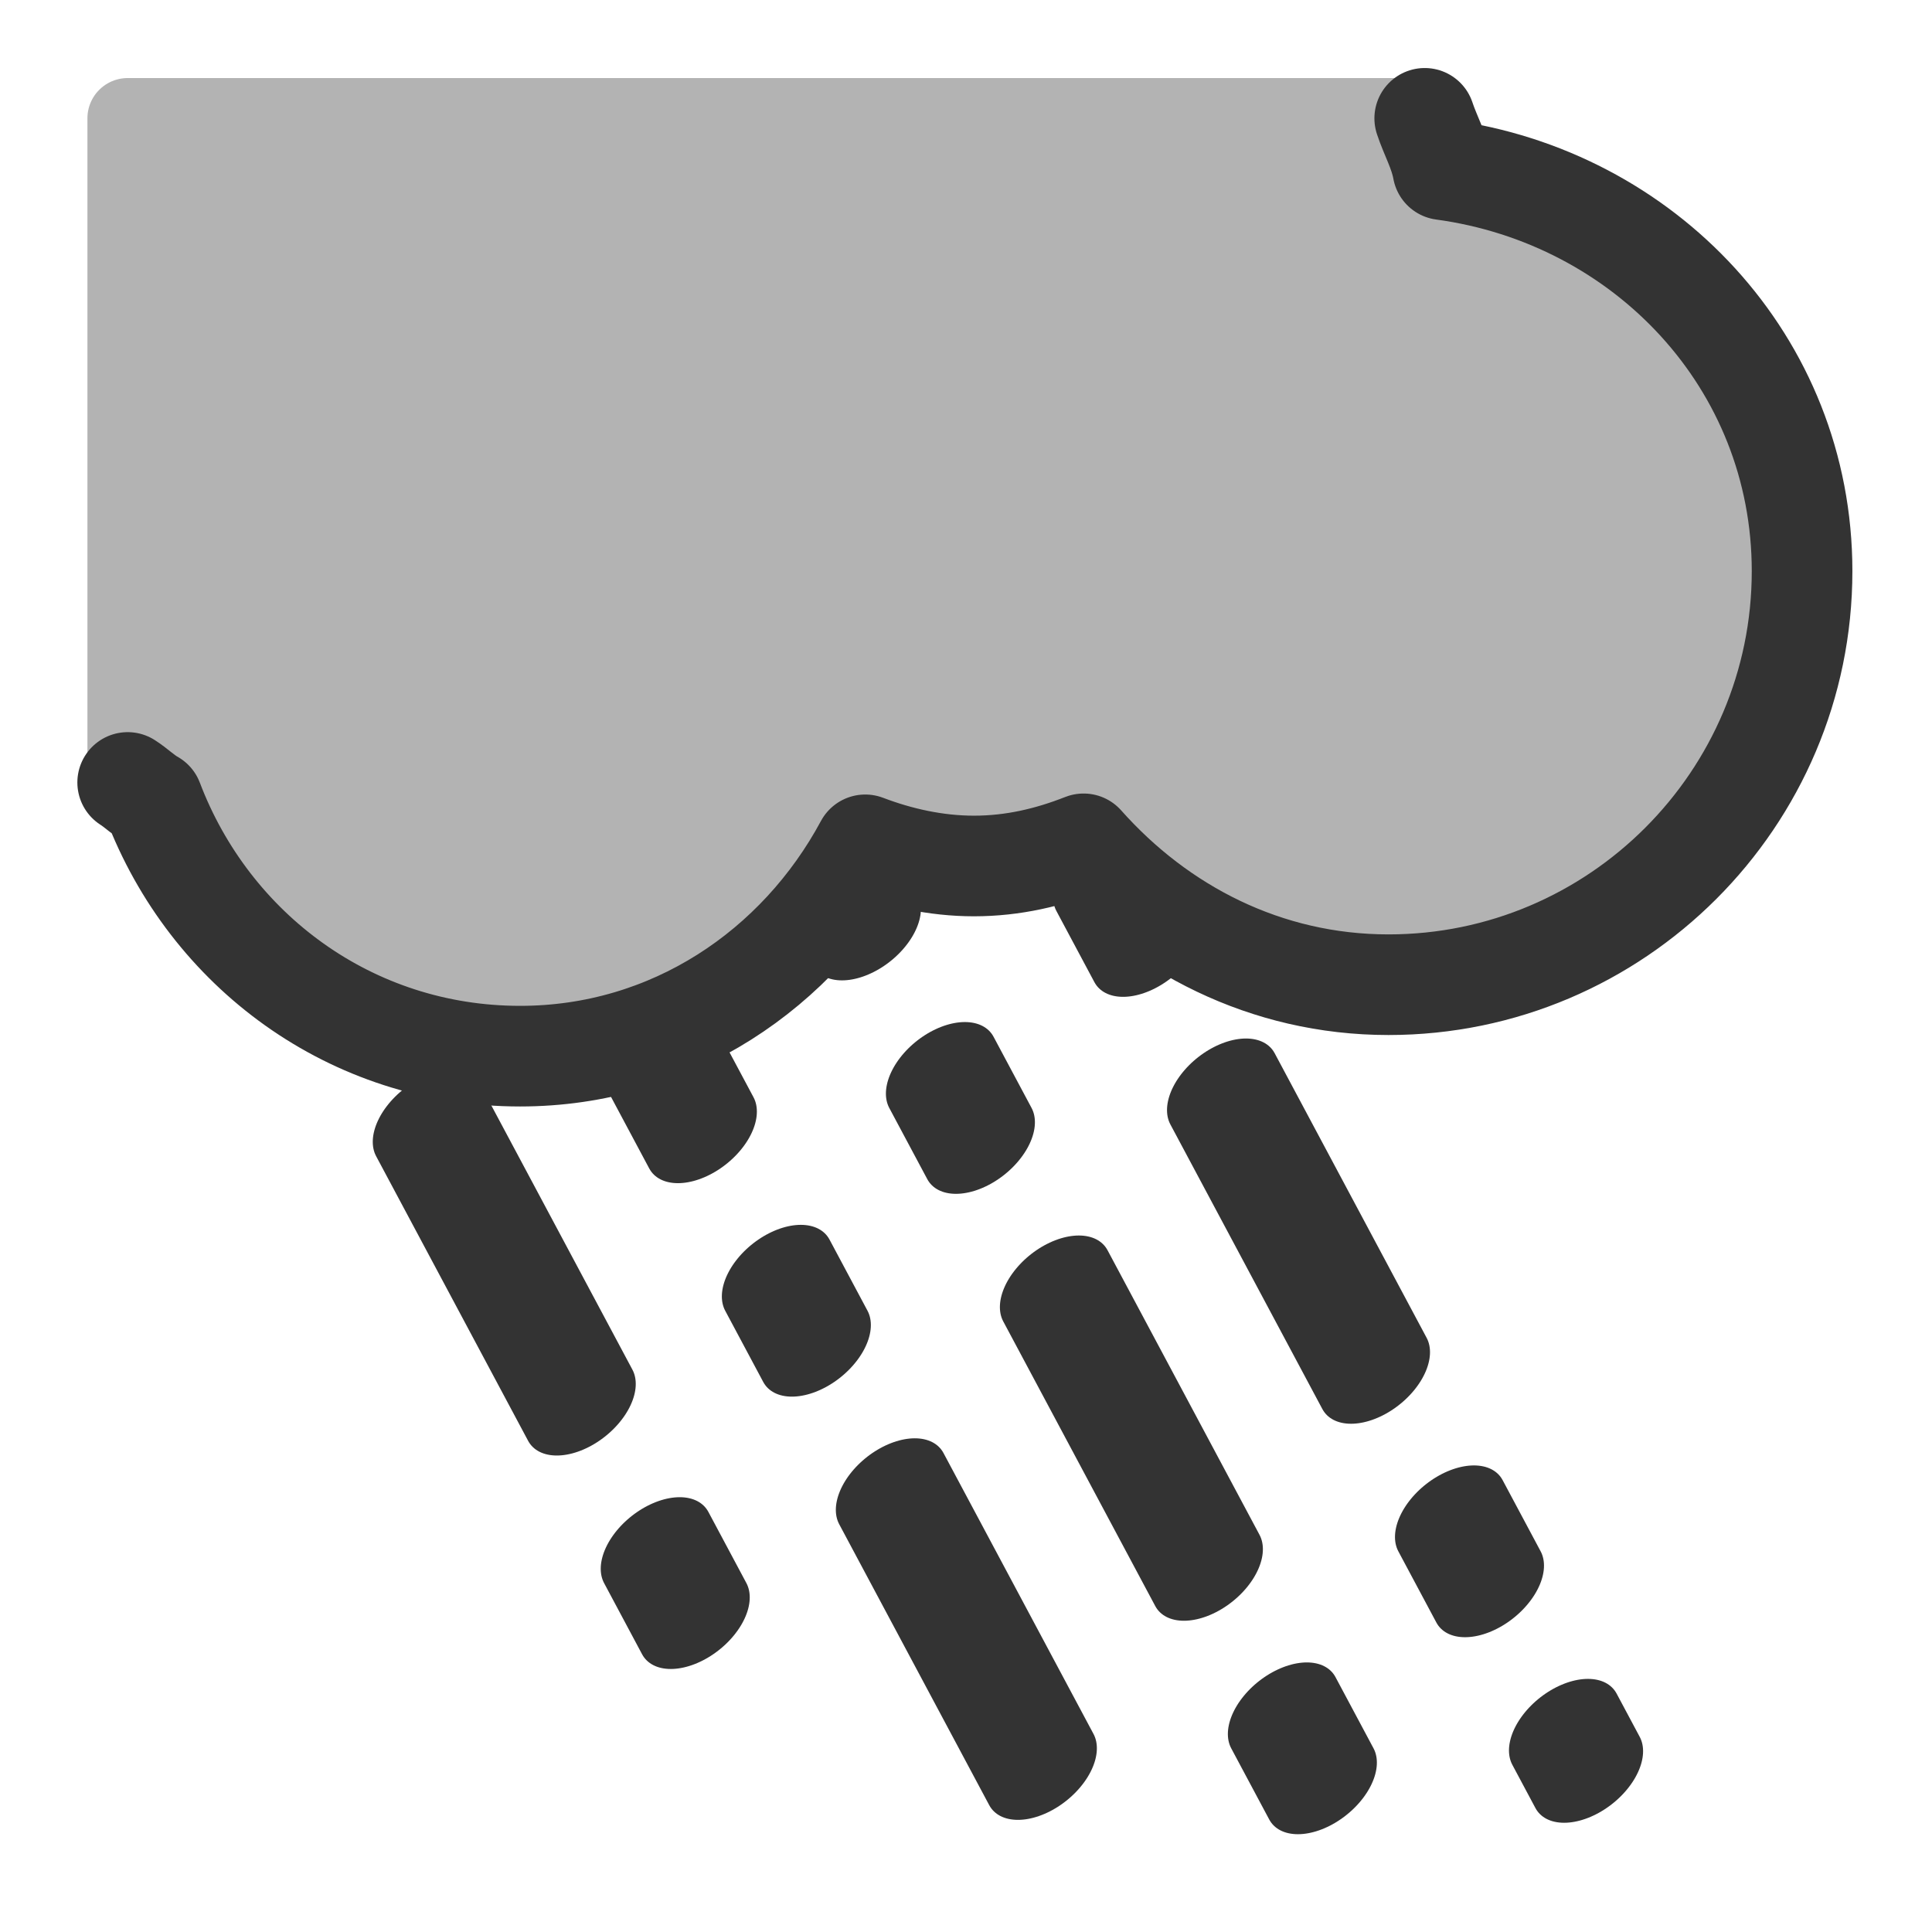 <?xml version="1.0" encoding="UTF-8" standalone="no"?>
<!DOCTYPE svg PUBLIC "-//W3C//DTD SVG 20010904//EN"
"http://www.w3.org/TR/2001/REC-SVG-20010904/DTD/svg10.dtd">
<svg
   sodipodi:docname="kweather.svg"
   height="60"
   sodipodi:version="0.32"
   width="60"
   _SVGFile__filename="scalable/apps/kweather.svg"
   version="1.0"
   y="0"
   x="0"
   inkscape:version="0.39"
   id="svg1"
   sodipodi:docbase="/home/danny/work/flat/newscale/apps"
   xmlns="http://www.w3.org/2000/svg"
   xmlns:cc="http://web.resource.org/cc/"
   xmlns:inkscape="http://www.inkscape.org/namespaces/inkscape"
   xmlns:sodipodi="http://sodipodi.sourceforge.net/DTD/sodipodi-0.dtd"
   xmlns:rdf="http://www.w3.org/1999/02/22-rdf-syntax-ns#"
   xmlns:dc="http://purl.org/dc/elements/1.1/"
   xmlns:xlink="http://www.w3.org/1999/xlink">
  <sodipodi:namedview
     bordercolor="#666666"
     inkscape:pageshadow="2"
     inkscape:window-y="0"
     pagecolor="#ffffff"
     inkscape:window-height="685"
     inkscape:zoom="9.8238822"
     inkscape:window-x="0"
     borderopacity="1.0"
     inkscape:cx="29.589391"
     inkscape:cy="24.791077"
     inkscape:window-width="1016"
     inkscape:pageopacity="0.0"
     id="base" />
  <defs
     id="defs3">
    <linearGradient
       id="linearGradient900">
      <stop
         style="stop-color:#000;stop-opacity:1;"
         id="stop901"
         offset="0" />
      <stop
         style="stop-color:#fff;stop-opacity:1;"
         id="stop902"
         offset="1" />
    </linearGradient>
    <linearGradient
       xlink:href="#linearGradient900"
       id="linearGradient903" />
    <linearGradient
       xlink:href="#linearGradient900"
       id="linearGradient904" />
    <linearGradient
       xlink:href="#linearGradient900"
       id="linearGradient905" />
    <linearGradient
       xlink:href="#linearGradient900"
       id="linearGradient906" />
    <linearGradient
       xlink:href="#linearGradient900"
       id="linearGradient907" />
  </defs>
  <g
     id="g1566"
     transform="translate(0.174,-0.367)">
    <path
       style="fill:none;fill-opacity:0.75;fill-rule:evenodd;stroke:#333333;stroke-width:3.125;stroke-linecap:round;stroke-linejoin:round;stroke-dasharray:12.5 6.25 3.125 6.25 ;stroke-dashoffset:0;stroke-opacity:1;"
       transform="matrix(1,0,-0.466,1,18.061,4.499)"
       d="M 9.357,30.669 L 28.791,50.103"
       sodipodi:stroke-cmyk="(0 0 0 0.8)"
       id="path912" />
    <path
       style="fill:none;fill-opacity:0.75;fill-rule:evenodd;stroke:#333333;stroke-width:3.125;stroke-linecap:round;stroke-linejoin:round;stroke-dasharray:12.5 6.25 3.125 6.25 ;stroke-dashoffset:0;stroke-opacity:1;"
       transform="matrix(1,0,-0.466,1,18.061,4.499)"
       d="M 9.177,22.211 L 37.789,50.823"
       sodipodi:stroke-cmyk="(0 0 0 0.8)"
       id="path913" />
    <path
       style="fill:none;fill-opacity:0.75;fill-rule:evenodd;stroke:#333333;stroke-width:3.125;stroke-linecap:round;stroke-linejoin:round;stroke-dasharray:12.5 6.25 3.125 6.25 ;stroke-dashoffset:0;stroke-opacity:1;"
       transform="matrix(1,0,-0.466,1,18.061,4.499)"
       d="M 11.337,15.913 L 47.686,52.262"
       sodipodi:stroke-cmyk="(0 0 0 0.8)"
       id="path914" />
    <path
       style="fill:none;fill-opacity:0.75;fill-rule:evenodd;stroke:#333333;stroke-width:3.125;stroke-linecap:round;stroke-linejoin:round;stroke-dasharray:12.5 6.25 3.125 6.25 ;stroke-dashoffset:0;stroke-opacity:1;"
       transform="matrix(1,0,-0.466,1,18.061,4.499)"
       d="M 13.676,9.795 L 54.794,50.913"
       sodipodi:stroke-cmyk="(0 0 0 0.8)"
       id="path915" />
    <path
       transform="translate(1.26,1.979)"
       style="font-size:12;fill:#b3b3b3;fill-opacity:1;fill-rule:evenodd;stroke:#b3b3b3;stroke-width:2.5;stroke-linecap:round;stroke-linejoin:round;stroke-miterlimit:4;stroke-opacity:1;"
       d="M 2.531,2.062 L 2.531,22.688 C 2.803,22.86 3.03,23.093 3.312,23.25 C 5.076,27.892 9.46,31.188 14.719,31.188 C 19.411,31.187 23.36,28.49 25.438,24.625 C 26.481,25.021 27.631,25.281 28.812,25.281 C 30.032,25.281 31.148,25.014 32.219,24.594 C 34.568,27.238 37.875,28.969 41.688,28.969 C 48.765,28.969 54.531,23.203 54.531,16.125 C 54.531,9.636 49.632,4.505 43.375,3.656 C 43.272,3.087 42.991,2.602 42.812,2.062 L 2.531,2.062 z "
       id="path926" />
    <path
       style="font-size:12;fill:none;fill-opacity:1;fill-rule:evenodd;stroke:#333333;stroke-width:3.125;stroke-linecap:round;stroke-linejoin:round;stroke-opacity:1;"
       d="M 3.791,24.667 C 4.063,24.84 4.29,25.073 4.572,25.229 C 6.336,29.872 10.72,33.167 15.978,33.167 C 20.671,33.167 24.619,30.469 26.697,26.604 C 27.74,27.001 28.89,27.261 30.072,27.261 C 31.291,27.261 32.408,26.994 33.478,26.573 C 35.828,29.217 39.134,30.948 42.947,30.948 C 50.025,30.948 55.791,25.182 55.791,18.104 C 55.791,11.616 50.892,6.484 44.635,5.636 C 44.532,5.066 44.25,4.581 44.072,4.042"
       id="path1564"
       sodipodi:stroke-cmyk="(0 0 0 0.8)"
       sodipodi:nodetypes="cccccccccc" />
  </g>
</svg>
